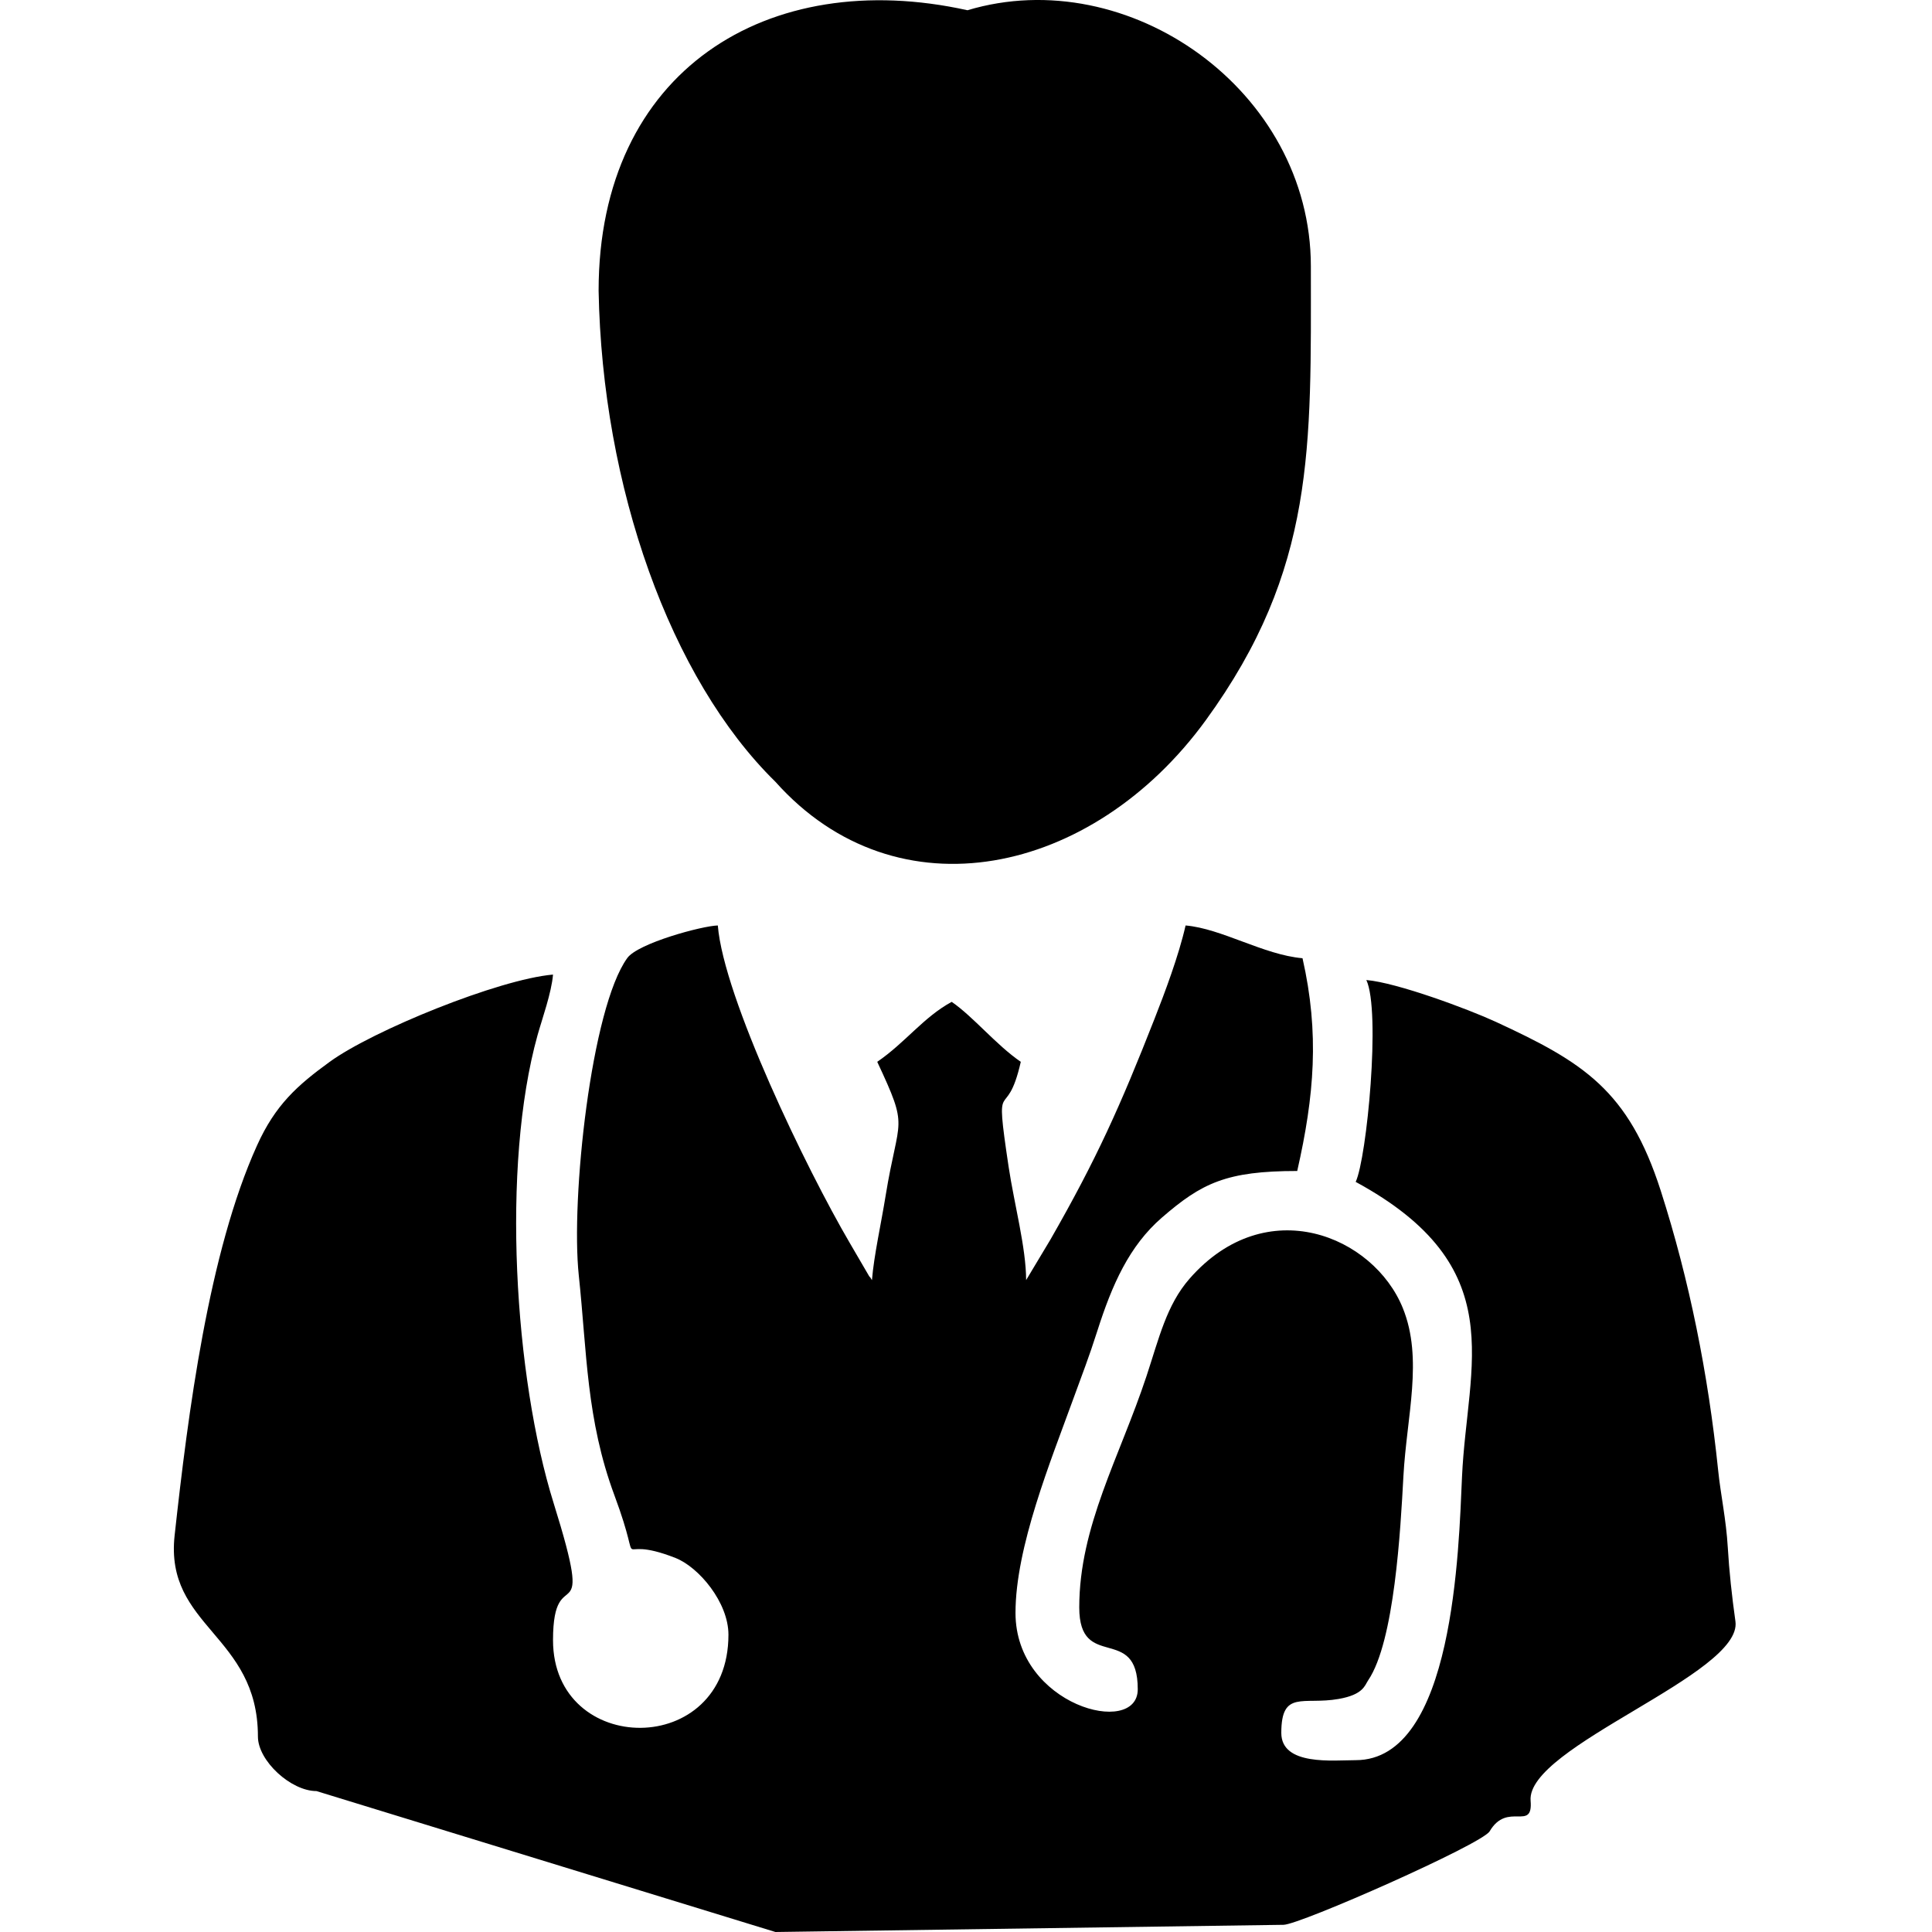 <svg class="fill pd" xmlns="http://www.w3.org/2000/svg" width="80" height="80" viewBox="0 0 41 50"><path d="M15.568 20.233C12.843 17.563 11.084 12.592 10.992 7.524C10.992 1.827 15.371 -0.881 20.538 0.265C24.705 -0.984 29.425 2.338 29.425 6.893C29.425 11.562 29.555 14.722 26.704 18.642C23.779 22.661 18.717 23.763 15.568 20.233Z"></path><path fill-rule="evenodd" clip-rule="evenodd" d="M14.352 42.306C14.352 45.524 9.812 45.468 9.812 42.447C9.812 40.292 10.94 42.463 9.828 38.901C8.811 35.643 8.468 30.175 9.412 26.789C9.53 26.368 9.773 25.695 9.812 25.222C8.41 25.342 5.149 26.669 4.033 27.48C3.193 28.09 2.625 28.596 2.152 29.644C0.9 32.411 0.367 36.568 0.019 39.739C-0.24 42.109 2.175 42.302 2.175 44.942C2.175 45.57 3.029 46.353 3.69 46.353L15.568 50L28.716 49.814C29.133 49.814 33.856 47.727 34.052 47.394C34.513 46.611 35.179 47.415 35.112 46.602C34.998 45.199 40.604 43.329 40.413 41.962C40.32 41.3 40.251 40.662 40.215 40.047C40.172 39.315 40.029 38.677 39.965 38.046C39.707 35.555 39.223 33.134 38.48 30.816C37.646 28.216 36.477 27.491 34.209 26.444C33.515 26.123 31.66 25.431 30.861 25.363C31.238 26.171 30.873 29.974 30.585 30.587C34.639 32.789 33.47 35.292 33.337 38.212C33.252 40.076 33.132 45.553 30.585 45.553C30.01 45.553 28.66 45.706 28.66 44.848C28.66 43.726 29.227 44.13 30.142 43.969C30.787 43.857 30.82 43.615 30.909 43.485C31.59 42.48 31.746 39.574 31.82 38.208C31.904 36.651 32.338 35.169 31.805 33.853C31.051 31.99 28.275 30.82 26.285 33.093C25.689 33.773 25.492 34.645 25.17 35.618C24.477 37.711 23.431 39.499 23.431 41.6C23.431 43.274 24.945 42.008 24.945 43.718C24.945 44.971 21.781 44.145 21.781 41.741C21.781 40.038 22.696 37.803 23.273 36.213C23.506 35.571 23.68 35.132 23.896 34.453C24.281 33.243 24.725 32.244 25.57 31.511C26.603 30.617 27.238 30.305 29.072 30.305C29.513 28.363 29.651 26.745 29.209 24.799C28.203 24.712 27.116 24.031 26.183 23.951C26.006 24.732 25.643 25.696 25.377 26.372C24.491 28.629 23.88 29.995 22.685 32.08L22.056 33.129C22.056 32.297 21.746 31.148 21.604 30.203C21.221 27.65 21.537 29.157 21.918 27.48C21.279 27.042 20.692 26.315 20.13 25.928C19.399 26.325 18.935 26.978 18.203 27.48C19.038 29.267 18.758 28.859 18.419 30.95C18.303 31.672 18.119 32.483 18.066 33.129C18.044 33.103 18.014 33.028 18.006 33.049L17.491 32.166C16.368 30.248 14.227 25.817 14.077 23.951C13.676 23.96 12.01 24.41 11.734 24.794C10.799 26.086 10.268 31.021 10.479 33.008C10.69 34.991 10.672 36.734 11.401 38.698C12.228 40.922 11.255 39.639 12.984 40.321C13.586 40.559 14.352 41.469 14.352 42.306Z"></path></svg>